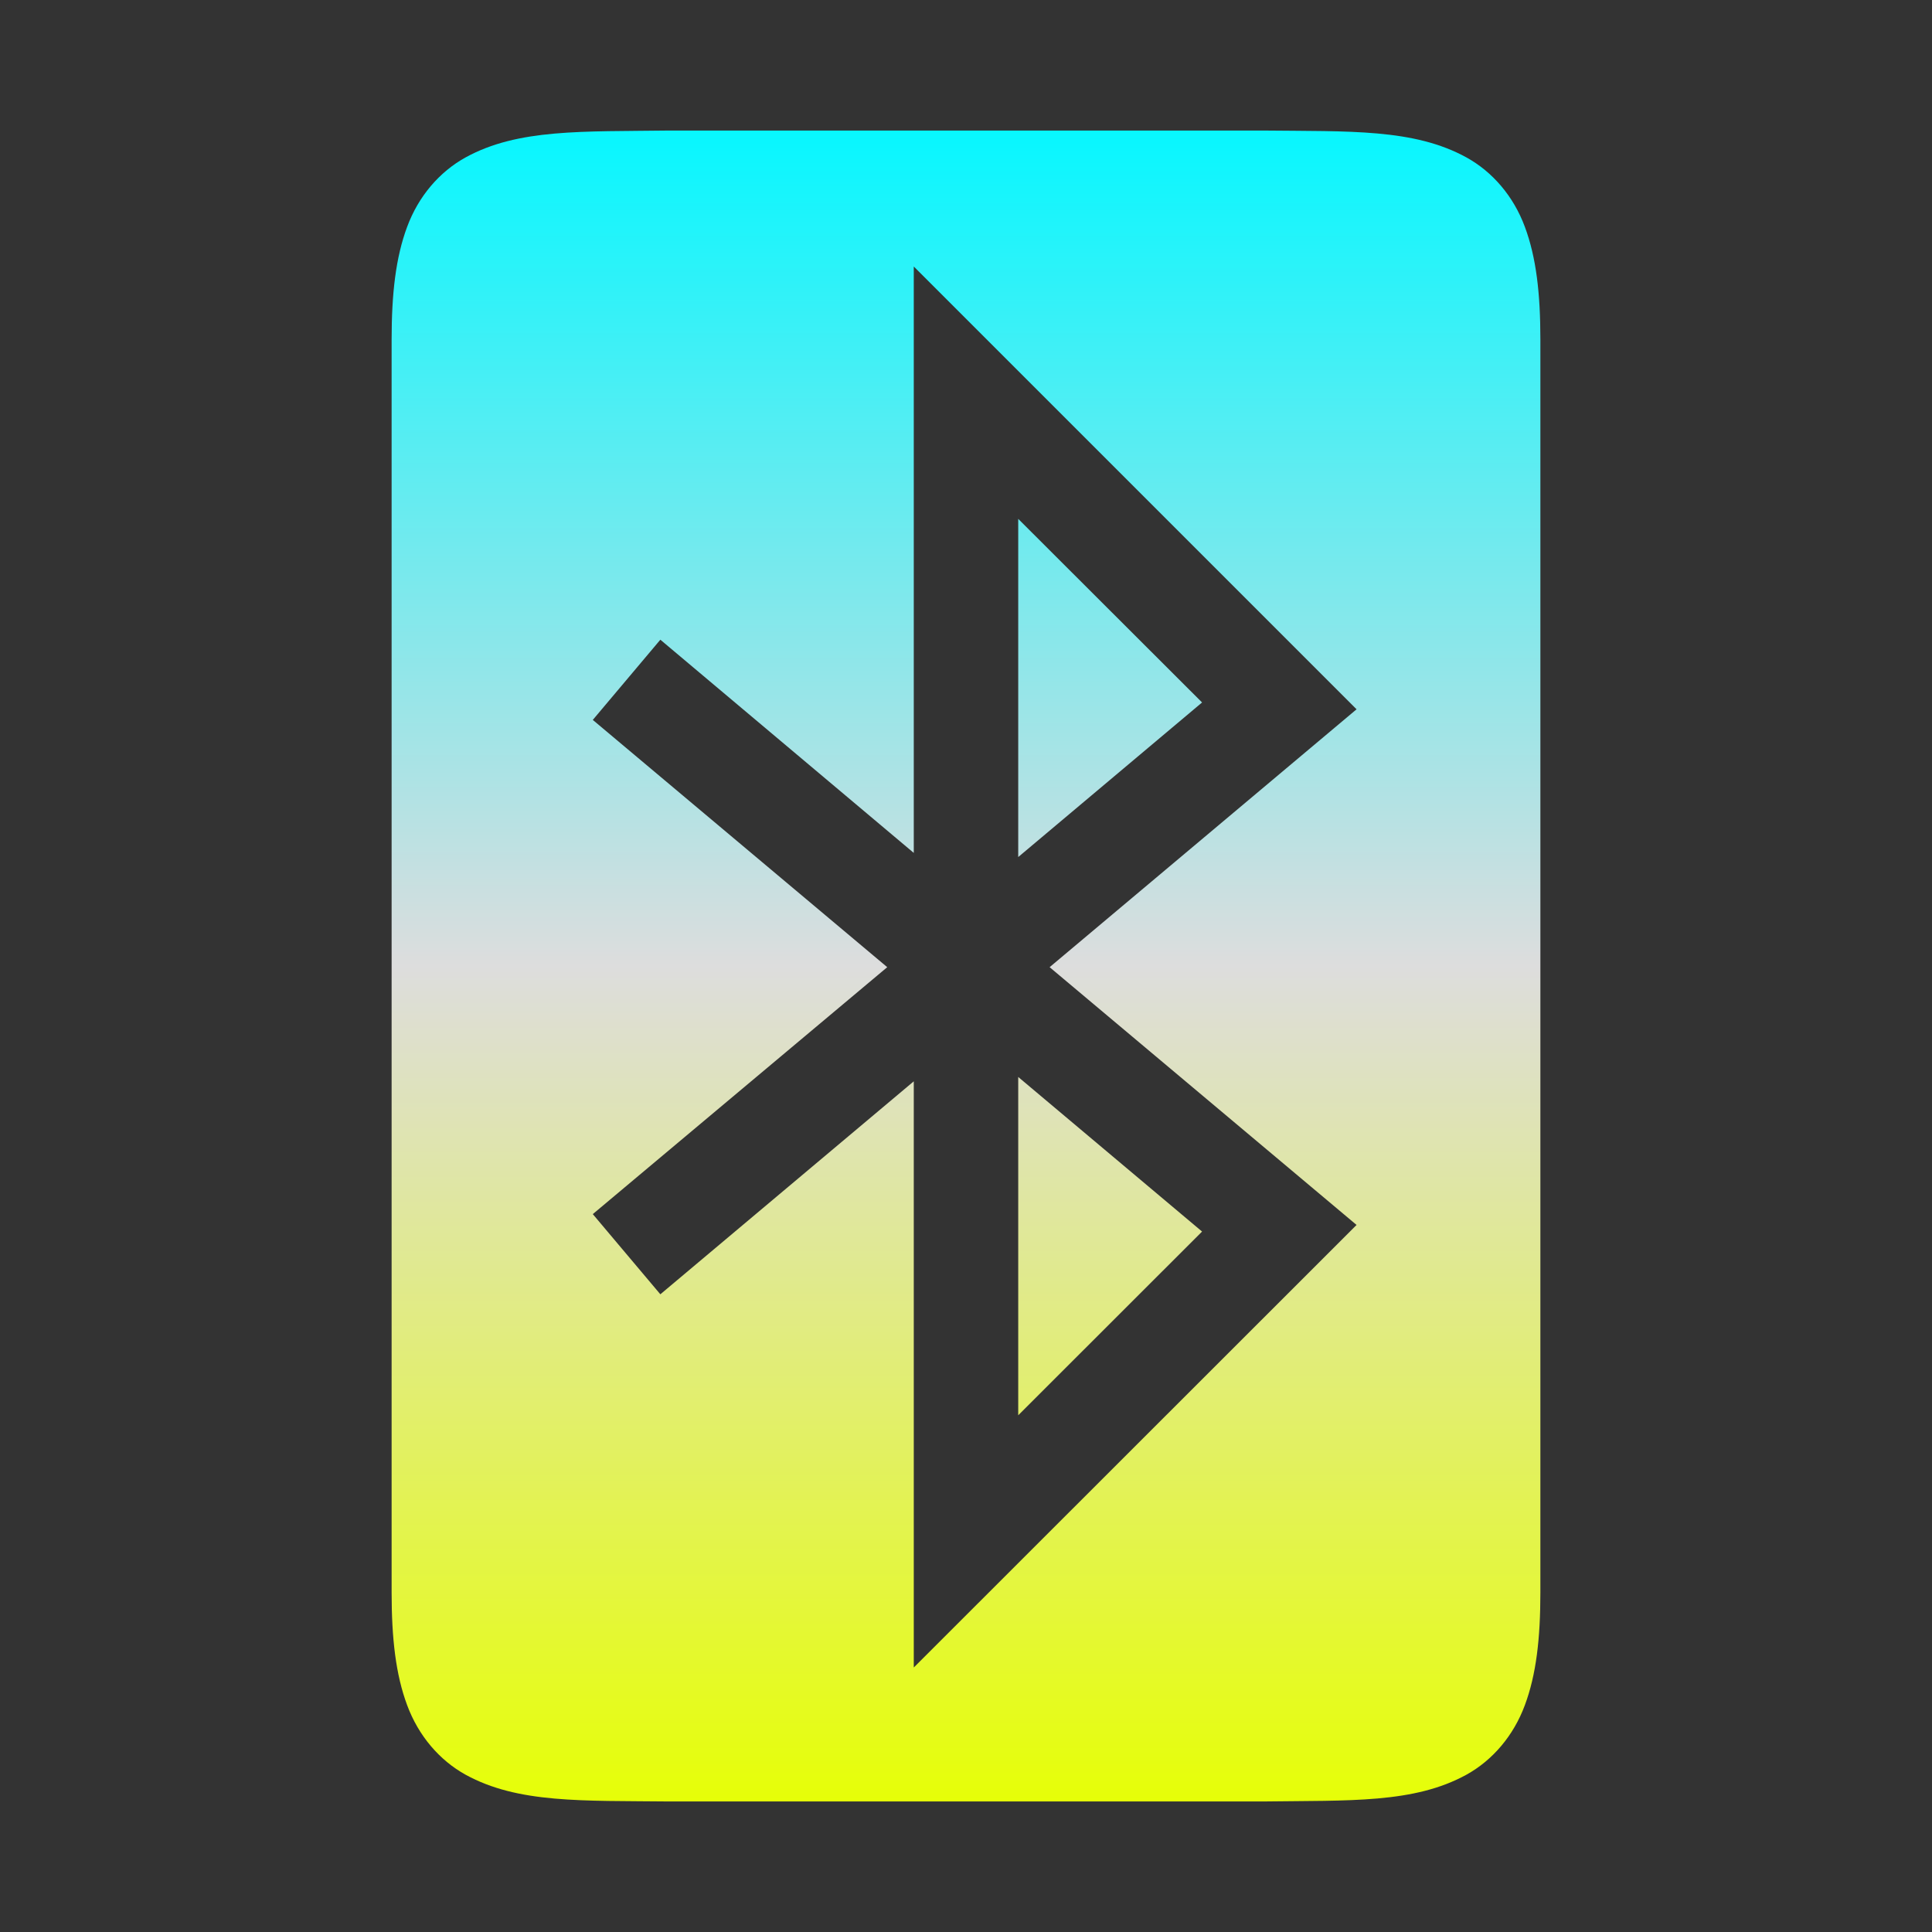 <svg xmlns="http://www.w3.org/2000/svg" xmlns:xlink="http://www.w3.org/1999/xlink" width="64px" height="64px" viewBox="0 0 64 64" version="1.1">
<rect x="0" y="0" width="64" height="64" fill="#333333" stroke="none"/>
<defs>
<linearGradient id="linear0" gradientUnits="userSpaceOnUse" x1="0" y1="0" x2="0" y2="1" gradientTransform="matrix(38.054,0,0,55.351,12.973,4.324)">
<stop offset="0" style="stop-color:#05f7ff;stop-opacity:1;"/>
<stop offset="0.5" style="stop-color:#dddddd;stop-opacity:1;"/>
<stop offset="1" style="stop-color:#e6ff05;stop-opacity:1;"/>
</linearGradient>
</defs>
<g id="surface1">
<path style=" stroke:none;fill-rule:nonzero;fill:url(#linear0);" d="M 22.188 4.324 C 19.281 4.363 17.164 4.258 15.422 5.215 C 14.559 5.691 13.863 6.5 13.488 7.512 C 13.109 8.527 12.973 9.727 12.973 11.242 L 12.973 52.758 C 12.973 54.273 13.109 55.473 13.488 56.488 C 13.863 57.5 14.559 58.312 15.422 58.789 C 17.164 59.746 19.281 59.645 22.188 59.676 L 41.82 59.676 C 44.719 59.637 46.836 59.746 48.578 58.789 C 49.441 58.312 50.137 57.5 50.512 56.488 C 50.891 55.473 51.027 54.273 51.027 52.758 L 51.027 11.242 C 51.027 9.727 50.891 8.527 50.512 7.512 C 50.137 6.5 49.441 5.691 48.578 5.215 C 46.836 4.258 44.719 4.355 41.812 4.324 Z M 30.27 8.828 L 44.938 23.496 L 34.77 32.039 L 44.938 40.578 L 30.27 55.238 L 30.27 35.82 L 21.875 42.875 L 19.637 40.219 L 29.391 32.039 L 19.637 23.848 L 21.875 21.191 L 30.27 28.254 Z M 33.73 17.188 L 33.73 28.391 L 39.82 23.27 Z M 33.73 35.676 L 33.73 46.883 L 39.82 40.797 Z M 33.73 35.676 "/>
</g>
</svg>
